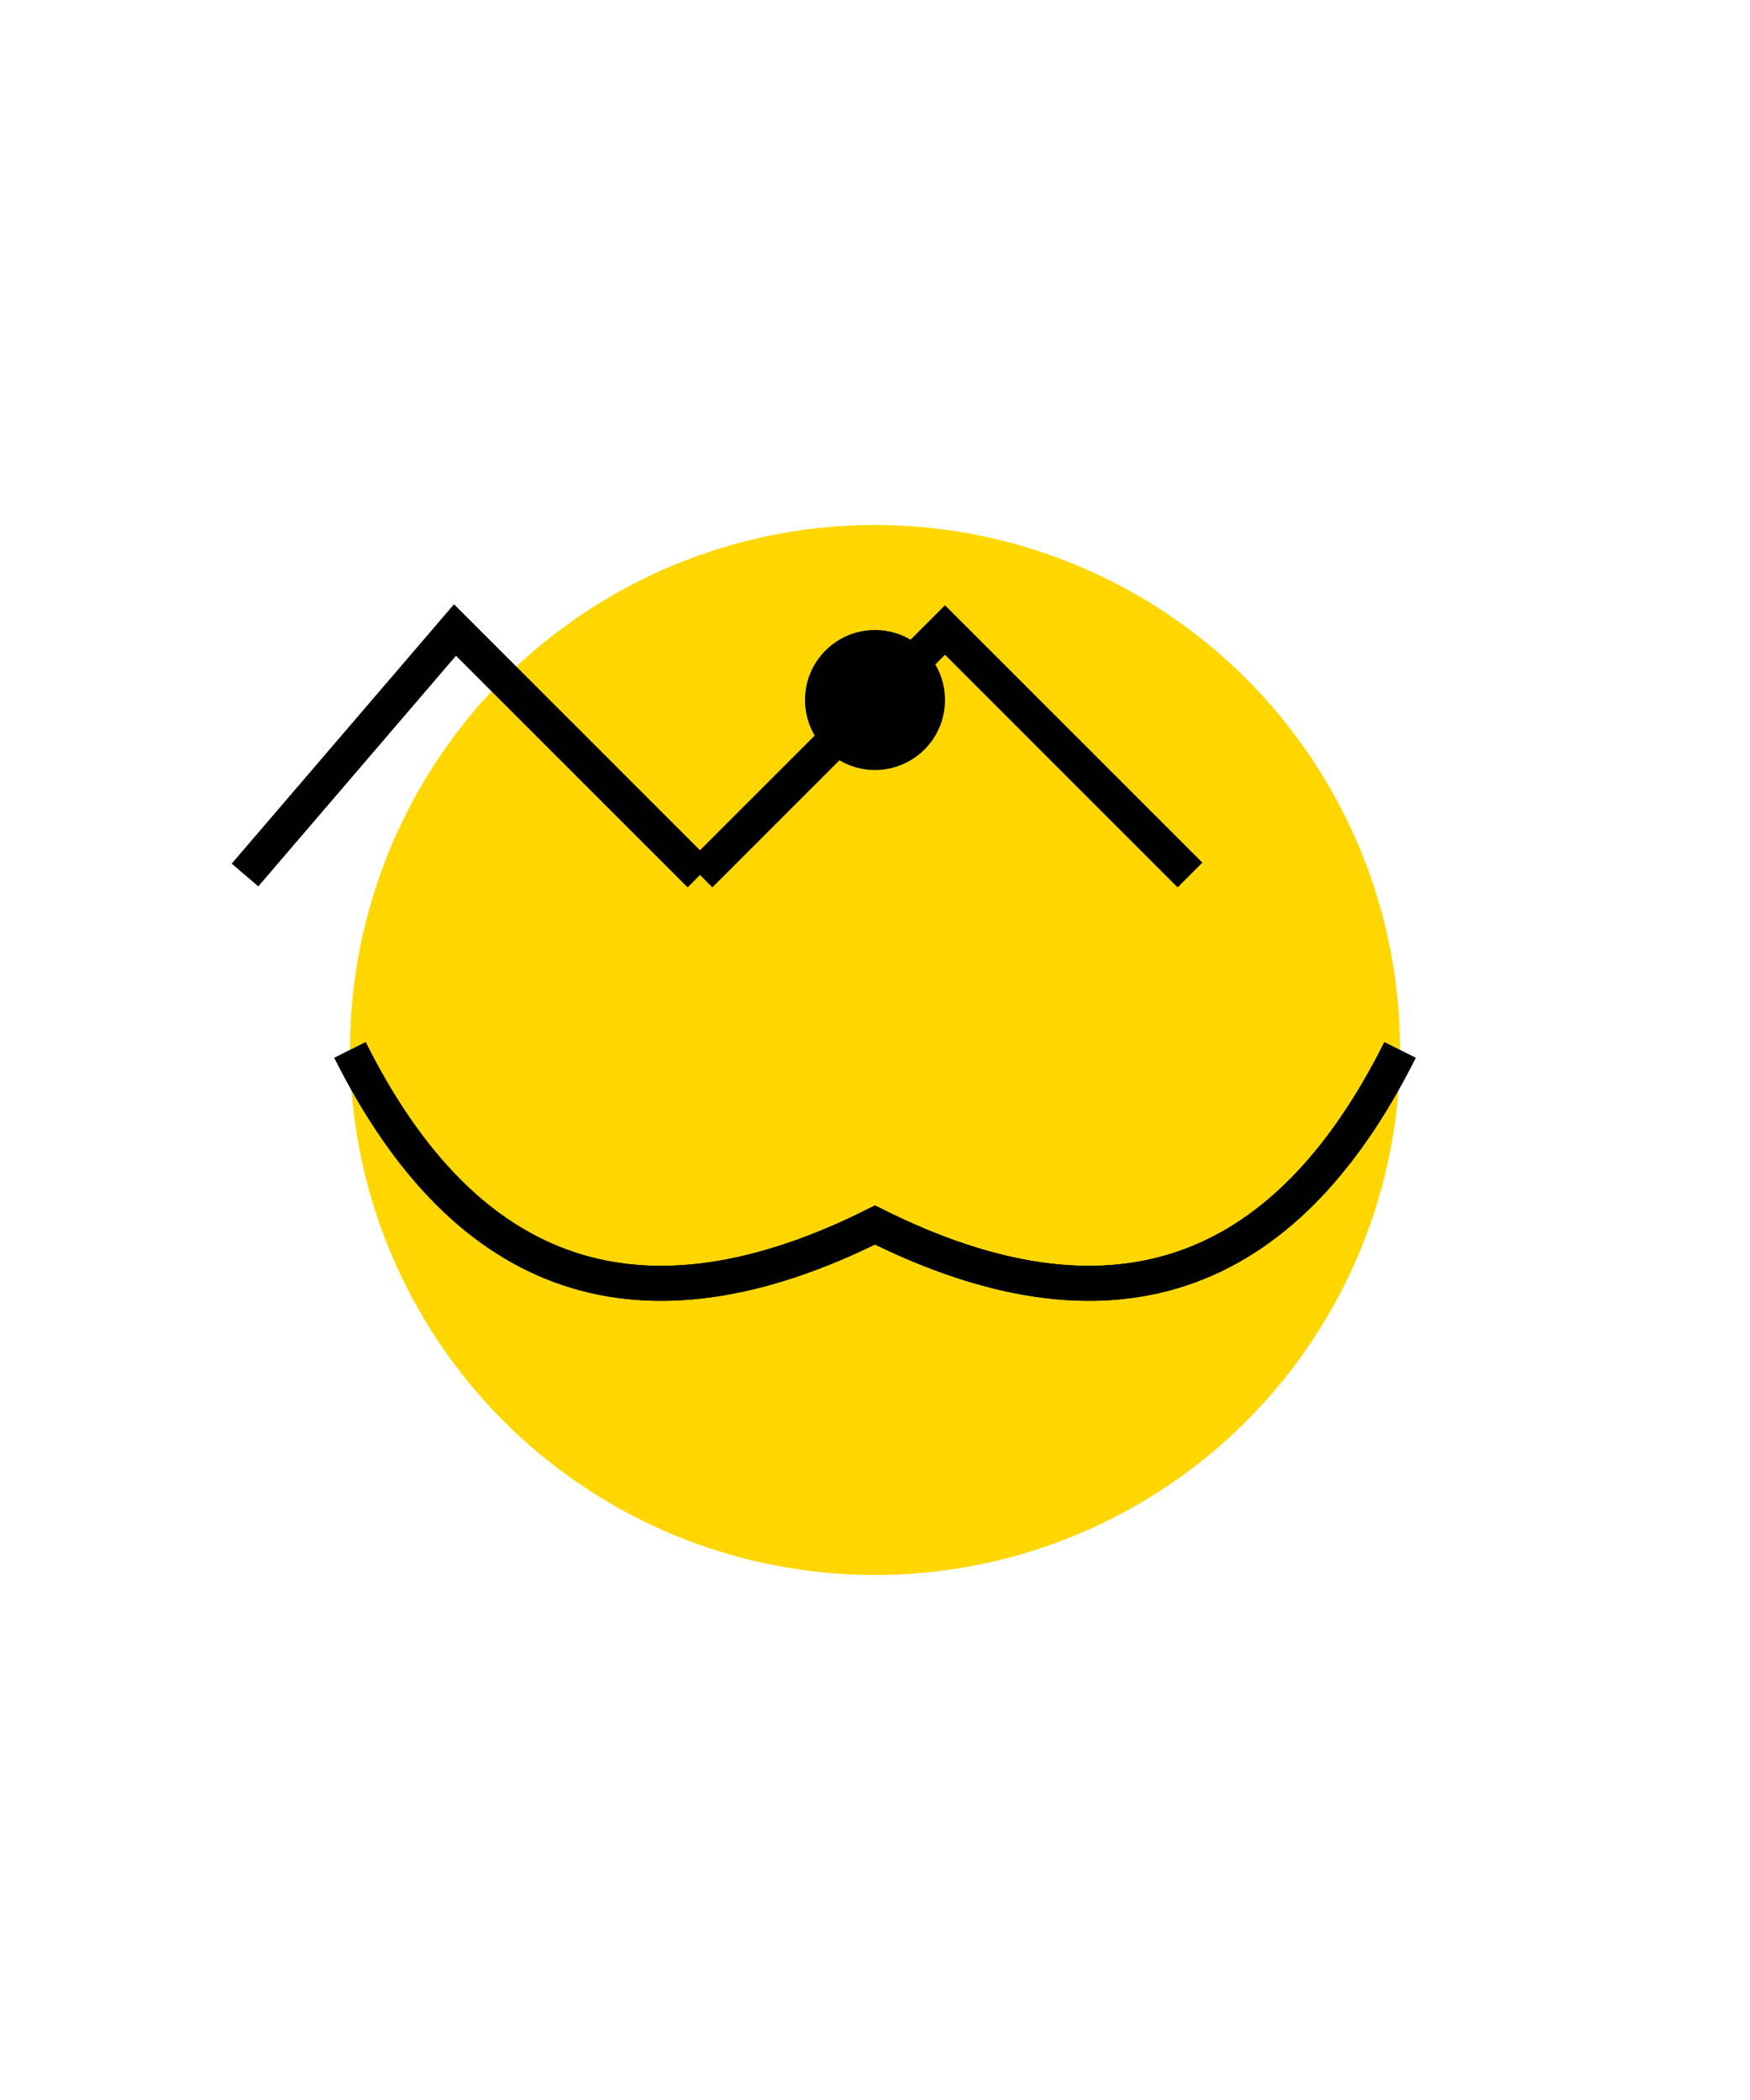 <svg xmlns="http://www.w3.org/2000/svg" viewBox="0 0 50 60">
  <!-- Body -->
  <circle cx="25" cy="30" r="15" fill="#FFD700"/>

  <!-- Left Wing -->
  <path d="M10,30 Q15,40 25,35 Q35,40 40,30" stroke="black" fill="transparent" />

  <!-- Right Wing -->
  <path d="M40,30 Q35,40 25,35 Q15,40 10,30" stroke="black" fill="transparent" />

  <!-- Antennae -->
  <path d="M20,25 L27,18 34,25" stroke="black" fill="transparent"/>
  <path d="M20,25 L13,18 7,25" stroke="black" fill="transparent"/>

  <!-- Facetime -->
  <circle cx="25" cy="20" r="2" fill="black"/>
</svg>